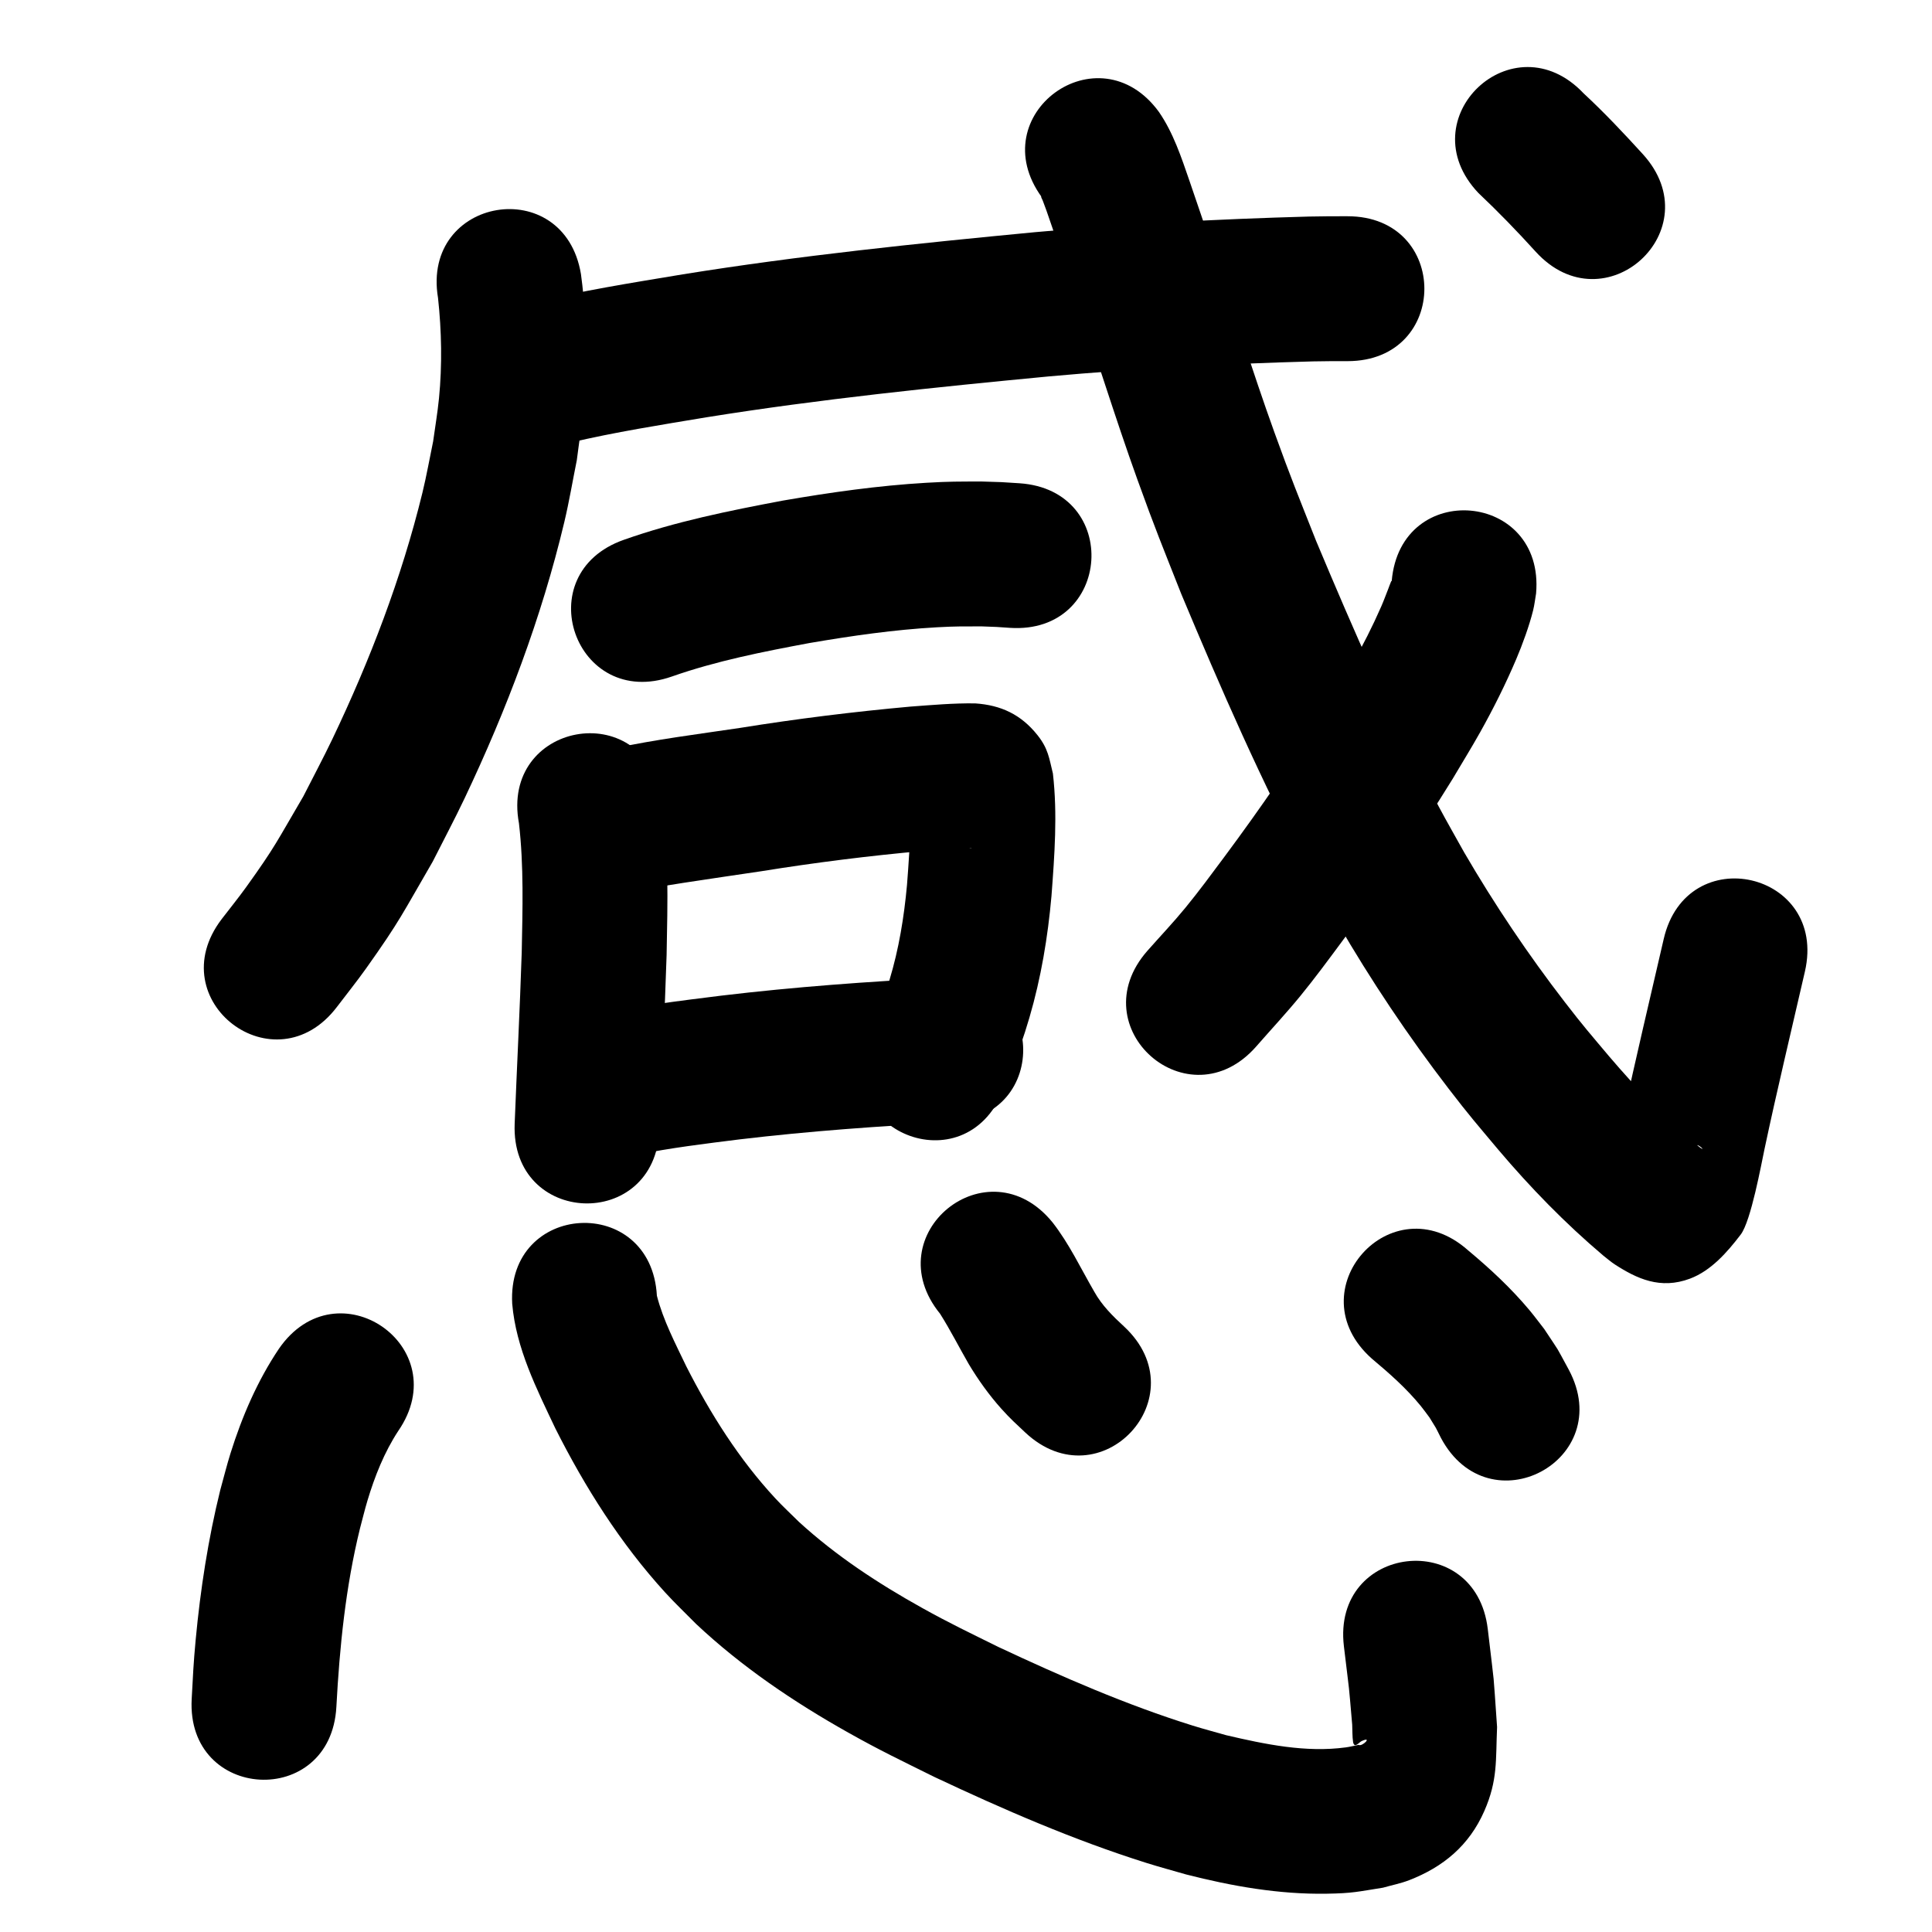 <?xml version="1.0" ?>
<svg xmlns="http://www.w3.org/2000/svg" width="1000" height="1000">
<path d="m 226.719,154.18 c 1.864,17.215 2.198,34.746 0.502,51.995 -0.735,7.476 -2.024,14.888 -3.036,22.332 -1.853,8.87 -3.407,17.808 -5.559,26.61 -10.751,43.976 -27.11,86.62 -46.595,127.426 -4.768,9.986 -10.004,19.741 -15.006,29.612 -13.791,23.486 -14.387,25.822 -29.571,46.961 -4.079,5.679 -8.498,11.105 -12.747,16.657 -32.113,42.205 27.574,87.619 59.687,45.414 v 0 c 5.058,-6.68 10.324,-13.208 15.175,-20.04 17.614,-24.807 18.575,-27.957 34.396,-55.17 5.496,-10.908 11.252,-21.688 16.489,-32.722 21.738,-45.798 39.894,-93.693 51.642,-143.07 2.517,-10.579 4.305,-21.318 6.458,-31.977 1.192,-9.447 2.712,-18.858 3.575,-28.341 0.679,-7.464 0.877,-14.966 1.049,-22.459 0.349,-15.215 -0.415,-30.507 -2.486,-45.585 -8.738,-52.308 -82.713,-39.952 -73.975,12.357 z"/>
<path d="m 294.857,229.185 c 23.419,-5.534 47.219,-9.265 70.941,-13.217 58.716,-9.415 117.907,-15.493 177.084,-21.138 45.464,-4.098 91.054,-6.533 136.68,-7.772 12.923,-0.162 6.953,-0.133 17.909,-0.126 53.033,0.011 53.048,-74.989 0.015,-75 v 0 c -12.3,0.002 -5.643,-0.036 -19.968,0.154 -47.322,1.294 -94.608,3.82 -141.762,8.084 -60.918,5.818 -121.849,12.096 -182.288,21.819 -26.492,4.417 -53.095,8.557 -79.173,15.07 -51.001,14.539 -30.44,86.666 20.561,72.126 z"/>
<path d="m 347.742,350.171 c 23.117,-8.115 47.207,-12.847 71.232,-17.338 21.875,-3.739 43.885,-6.924 66.061,-8.154 9.894,-0.549 13.466,-0.442 23.034,-0.466 10.358,0.403 5.481,0.132 14.634,0.76 52.918,3.488 57.851,-71.349 4.933,-74.838 v 0 c -12.432,-0.794 -5.8,-0.462 -19.897,-0.922 -11.933,0.071 -15.943,-0.049 -28.281,0.673 -24.948,1.459 -49.722,4.981 -74.33,9.236 -27.74,5.233 -55.521,10.84 -82.198,20.272 -50.047,17.545 -25.235,88.322 24.812,70.777 z"/>
<path d="m 268.609,426.14 c 2.559,22.154 1.867,44.555 1.436,66.805 -0.974,29.573 -2.488,59.124 -3.655,88.69 -2.093,52.992 72.849,55.951 74.942,2.959 v 0 c 1.187,-30.077 2.74,-60.139 3.7,-90.224 0.51,-27.292 1.292,-54.826 -2.682,-81.917 -9.678,-52.143 -83.418,-38.456 -73.741,13.686 z"/>
<path d="m 339.125,459.291 c 0.213,0.007 0.429,0.055 0.64,0.021 1.957,-0.31 3.9,-0.7 5.851,-1.05 2.824,-0.451 5.645,-0.917 8.472,-1.354 13.334,-2.06 26.691,-3.976 40.034,-5.969 27.828,-4.484 55.792,-7.994 83.865,-10.511 7.518,-0.601 15.045,-1.141 22.585,-1.388 2.309,-0.076 2.861,-0.245 1.984,-0.002 -10.224,-0.287 -18.664,-5.508 -25.313,-13.21 -2.07,-2.397 -3.356,-5.385 -4.755,-8.226 -0.653,-1.327 -0.913,-2.813 -1.37,-4.219 -0.039,0.147 -0.117,0.29 -0.117,0.442 0.051,13.371 0.394,-8.645 0.195,11.418 -0.109,10.974 -0.897,21.881 -1.739,32.817 -1.518,16.619 -4.197,33.125 -9.046,49.115 -2.622,8.648 -4.188,12.41 -7.324,20.74 -1.148,2.812 -2.297,5.623 -3.445,8.435 -19.966,49.131 49.516,77.367 69.482,28.236 v 0 c 1.411,-3.486 2.822,-6.972 4.233,-10.457 4.087,-11.035 6.094,-15.899 9.476,-27.458 6.006,-20.527 9.53,-41.647 11.409,-62.934 1.578,-21.056 3.17,-42.334 0.735,-63.388 -1.966,-7.966 -2.404,-12.817 -7.946,-19.802 -8.557,-10.785 -19.012,-15.587 -32.294,-16.476 -11.179,-0.164 -22.339,0.838 -33.478,1.66 -29.524,2.671 -58.945,6.312 -88.215,11.031 -21.714,3.243 -43.563,5.938 -65.036,10.564 -50.887,14.933 -29.768,86.899 21.119,71.965 z"/>
<path d="m 329.352,597.747 c 17.641,-3.609 35.573,-5.76 53.43,-8 36.197,-4.297 72.561,-6.917 108.956,-8.762 52.965,-2.693 49.155,-77.597 -3.809,-74.903 v 0 c -38.25,1.951 -76.466,4.71 -114.506,9.251 -21.812,2.75 -43.804,5.234 -65.19,10.449 -50.887,14.933 -29.768,86.898 21.119,71.965 z"/>
<path d="m 144.36,698.126 c -11.11,16.54 -19.08,35.059 -25.03,54.028 -1.98,6.312 -3.553,12.745 -5.329,19.118 -6.271,25.427 -10.267,51.378 -12.716,77.439 -1.169,12.436 -1.399,18.562 -2.065,30.677 -2.875,52.955 72.015,57.021 74.89,4.066 v 0 c 1.662,-31.041 4.78,-62.082 12.218,-92.34 1.29,-4.803 2.438,-9.647 3.869,-14.41 3.776,-12.569 8.71,-25.006 15.92,-36.024 30.09,-43.67 -31.668,-86.224 -61.759,-42.554 z"/>
<path d="m 265.12,674.842 c 1.971,23.004 12.629,44.011 22.355,64.554 15.32,30.42 33.715,59.512 56.717,84.756 5.146,5.648 10.706,10.904 16.059,16.356 23.628,22.219 50.619,40.434 78.827,56.296 16.658,9.367 27.345,14.404 44.427,22.888 35.747,16.829 72.139,32.669 109.874,44.55 6.791,2.138 13.673,3.974 20.51,5.961 23.74,6.078 48.142,10.369 72.735,9.978 13.671,-0.217 16.031,-1.044 29.202,-3.116 4.5,-1.287 9.134,-2.177 13.5,-3.862 17.719,-6.839 31.136,-18.002 38.947,-35.804 7.043,-16.053 5.868,-26.381 6.612,-43.479 -2.364,-33.204 -0.791,-16.312 -4.807,-50.668 -6.215,-52.668 -80.699,-43.877 -74.483,8.79 v 0 c 3.467,29.062 2.096,15.505 4.3,40.651 0.154,3.002 0.017,6.034 0.463,9.007 0.096,0.64 0.482,1.662 1.124,1.583 1.33,-0.164 2.182,-1.586 3.401,-2.142 5.837,-2.662 0.106,3.197 -1.681,1.994 -2.188,0.436 -4.353,1.007 -6.564,1.307 -20.771,2.821 -41.811,-1.6 -61.941,-6.295 -5.782,-1.657 -11.605,-3.178 -17.346,-4.971 -34.54,-10.787 -67.804,-25.347 -100.526,-40.676 -15.04,-7.445 -25.071,-12.178 -39.676,-20.314 -22.648,-12.616 -44.478,-26.934 -63.639,-44.483 -4.047,-4.029 -8.258,-7.9 -12.142,-12.087 -18.798,-20.264 -33.653,-43.842 -46.146,-68.397 -5.655,-11.86 -11.921,-23.752 -15.217,-36.545 -2.948,-52.951 -77.832,-48.781 -74.884,4.17 z"/>
<path d="m 539.26,102.127 c -0.156,-0.153 -0.525,-0.669 -0.467,-0.458 0.211,0.767 0.654,1.451 0.943,2.193 0.649,1.668 1.273,3.347 1.87,5.034 1.118,3.159 2.193,6.334 3.276,9.506 3.605,10.552 7.176,21.116 10.769,31.673 11.305,32.664 21.386,65.736 33.107,98.257 9.286,25.765 12.601,33.599 22.697,59.181 20.433,48.844 41.641,97.484 66.536,144.255 4.623,8.685 9.524,17.218 14.287,25.827 17.32,29.898 36.586,58.654 57.638,86.05 10.754,13.994 14.532,18.232 25.609,31.447 16.635,19.658 34.625,38.116 54.277,54.757 1.995,1.531 3.875,3.224 5.985,4.592 11.437,7.415 23.64,13.136 38.957,7.381 10.857,-4.079 19.234,-13.601 26.258,-22.831 5.313,-6.981 10.665,-36.571 12.325,-44.331 6.516,-30.708 13.882,-61.226 20.9,-91.822 11.855,-51.691 -61.246,-68.457 -73.102,-16.766 v 0 c -7.123,31.058 -14.6,62.036 -21.204,93.21 -1.195,5.867 -2.648,11.688 -3.586,17.602 -0.198,1.25 -0.987,4.253 0.193,3.793 7.032,-2.745 12.095,-10.106 19.516,-11.486 7.56,-1.406 15.269,1.988 22.784,3.62 0.926,0.201 3.061,2.187 2.194,1.805 -1.085,-0.478 -1.912,-1.402 -2.868,-2.102 -16.439,-13.784 -31.266,-29.333 -45.183,-45.643 -9.923,-11.802 -13.343,-15.63 -22.981,-28.131 -19.021,-24.67 -36.43,-50.57 -52.105,-77.491 -4.386,-7.903 -8.903,-15.734 -13.157,-23.708 -23.785,-44.592 -43.976,-91.005 -63.512,-137.574 -9.554,-24.177 -12.851,-31.984 -21.628,-56.304 -11.675,-32.348 -21.666,-65.263 -32.933,-97.751 -3.65,-10.726 -7.248,-21.47 -10.944,-32.181 -4.254,-12.328 -8.385,-24.934 -15.84,-35.78 -31.238,-42.857 -91.846,1.321 -60.608,44.177 z"/>
<path d="m 720.357,300.675 c -0.1,0.082 -0.249,0.128 -0.301,0.246 -0.541,1.24 -0.974,2.524 -1.461,3.786 -1.219,3.063 -2.334,6.169 -3.657,9.188 -4.505,10.285 -9.588,20.296 -15.12,30.069 -4.029,7.116 -8.361,14.056 -12.542,21.084 -16.714,27.006 -34.759,53.186 -53.703,78.673 -6.539,8.797 -13.042,17.632 -19.991,26.109 -6.294,7.679 -13.143,14.886 -19.714,22.33 -34.986,39.856 21.379,89.333 56.365,49.477 v 0 c 7.64,-8.746 15.57,-17.247 22.92,-26.239 7.382,-9.032 14.298,-18.436 21.25,-27.804 20.267,-27.31 39.553,-55.374 57.404,-84.326 4.787,-8.112 9.759,-16.117 14.36,-24.336 6.874,-12.279 13.141,-24.832 18.643,-37.782 3.19,-7.508 6.736,-17.197 8.73,-25.231 0.712,-2.869 1.022,-5.823 1.532,-8.734 4.604,-52.833 -70.112,-59.344 -74.717,-6.512 z"/>
<path d="m 765.187,99.861 c 10.306,9.734 20.138,19.897 29.662,30.393 35.685,39.231 91.166,-11.235 55.481,-50.466 v 0 c -9.877,-10.836 -19.913,-21.511 -30.674,-31.485 -36.457,-38.515 -90.925,13.042 -54.469,51.557 z"/>
<path d="m 486.601,680.03 c 5.337,8.444 9.852,17.399 14.845,26.056 4.932,8.208 10.506,16.005 16.901,23.141 4.574,5.104 7.525,7.716 12.362,12.272 38.754,36.203 89.952,-18.603 51.199,-54.806 v 0 c -5.912,-5.446 -11.598,-11.039 -15.54,-18.16 -7.006,-12.063 -12.968,-24.832 -21.609,-35.862 -33.487,-41.123 -91.644,6.235 -58.157,47.358 z"/>
<path d="m 710.085,703.257 c 9.029,7.566 17.888,15.37 25.352,24.531 1.567,1.923 2.991,3.958 4.487,5.937 4.32,7.05 2.369,3.532 5.898,10.527 24.933,46.807 91.127,11.546 66.195,-35.26 v 0 c -7.75,-14.183 -3.518,-7.119 -12.765,-21.149 -2.553,-3.257 -5.004,-6.597 -7.66,-9.77 -9.509,-11.363 -20.384,-21.45 -31.741,-30.926 -39.676,-35.189 -89.442,20.922 -49.765,56.111 z"/>
</svg>
